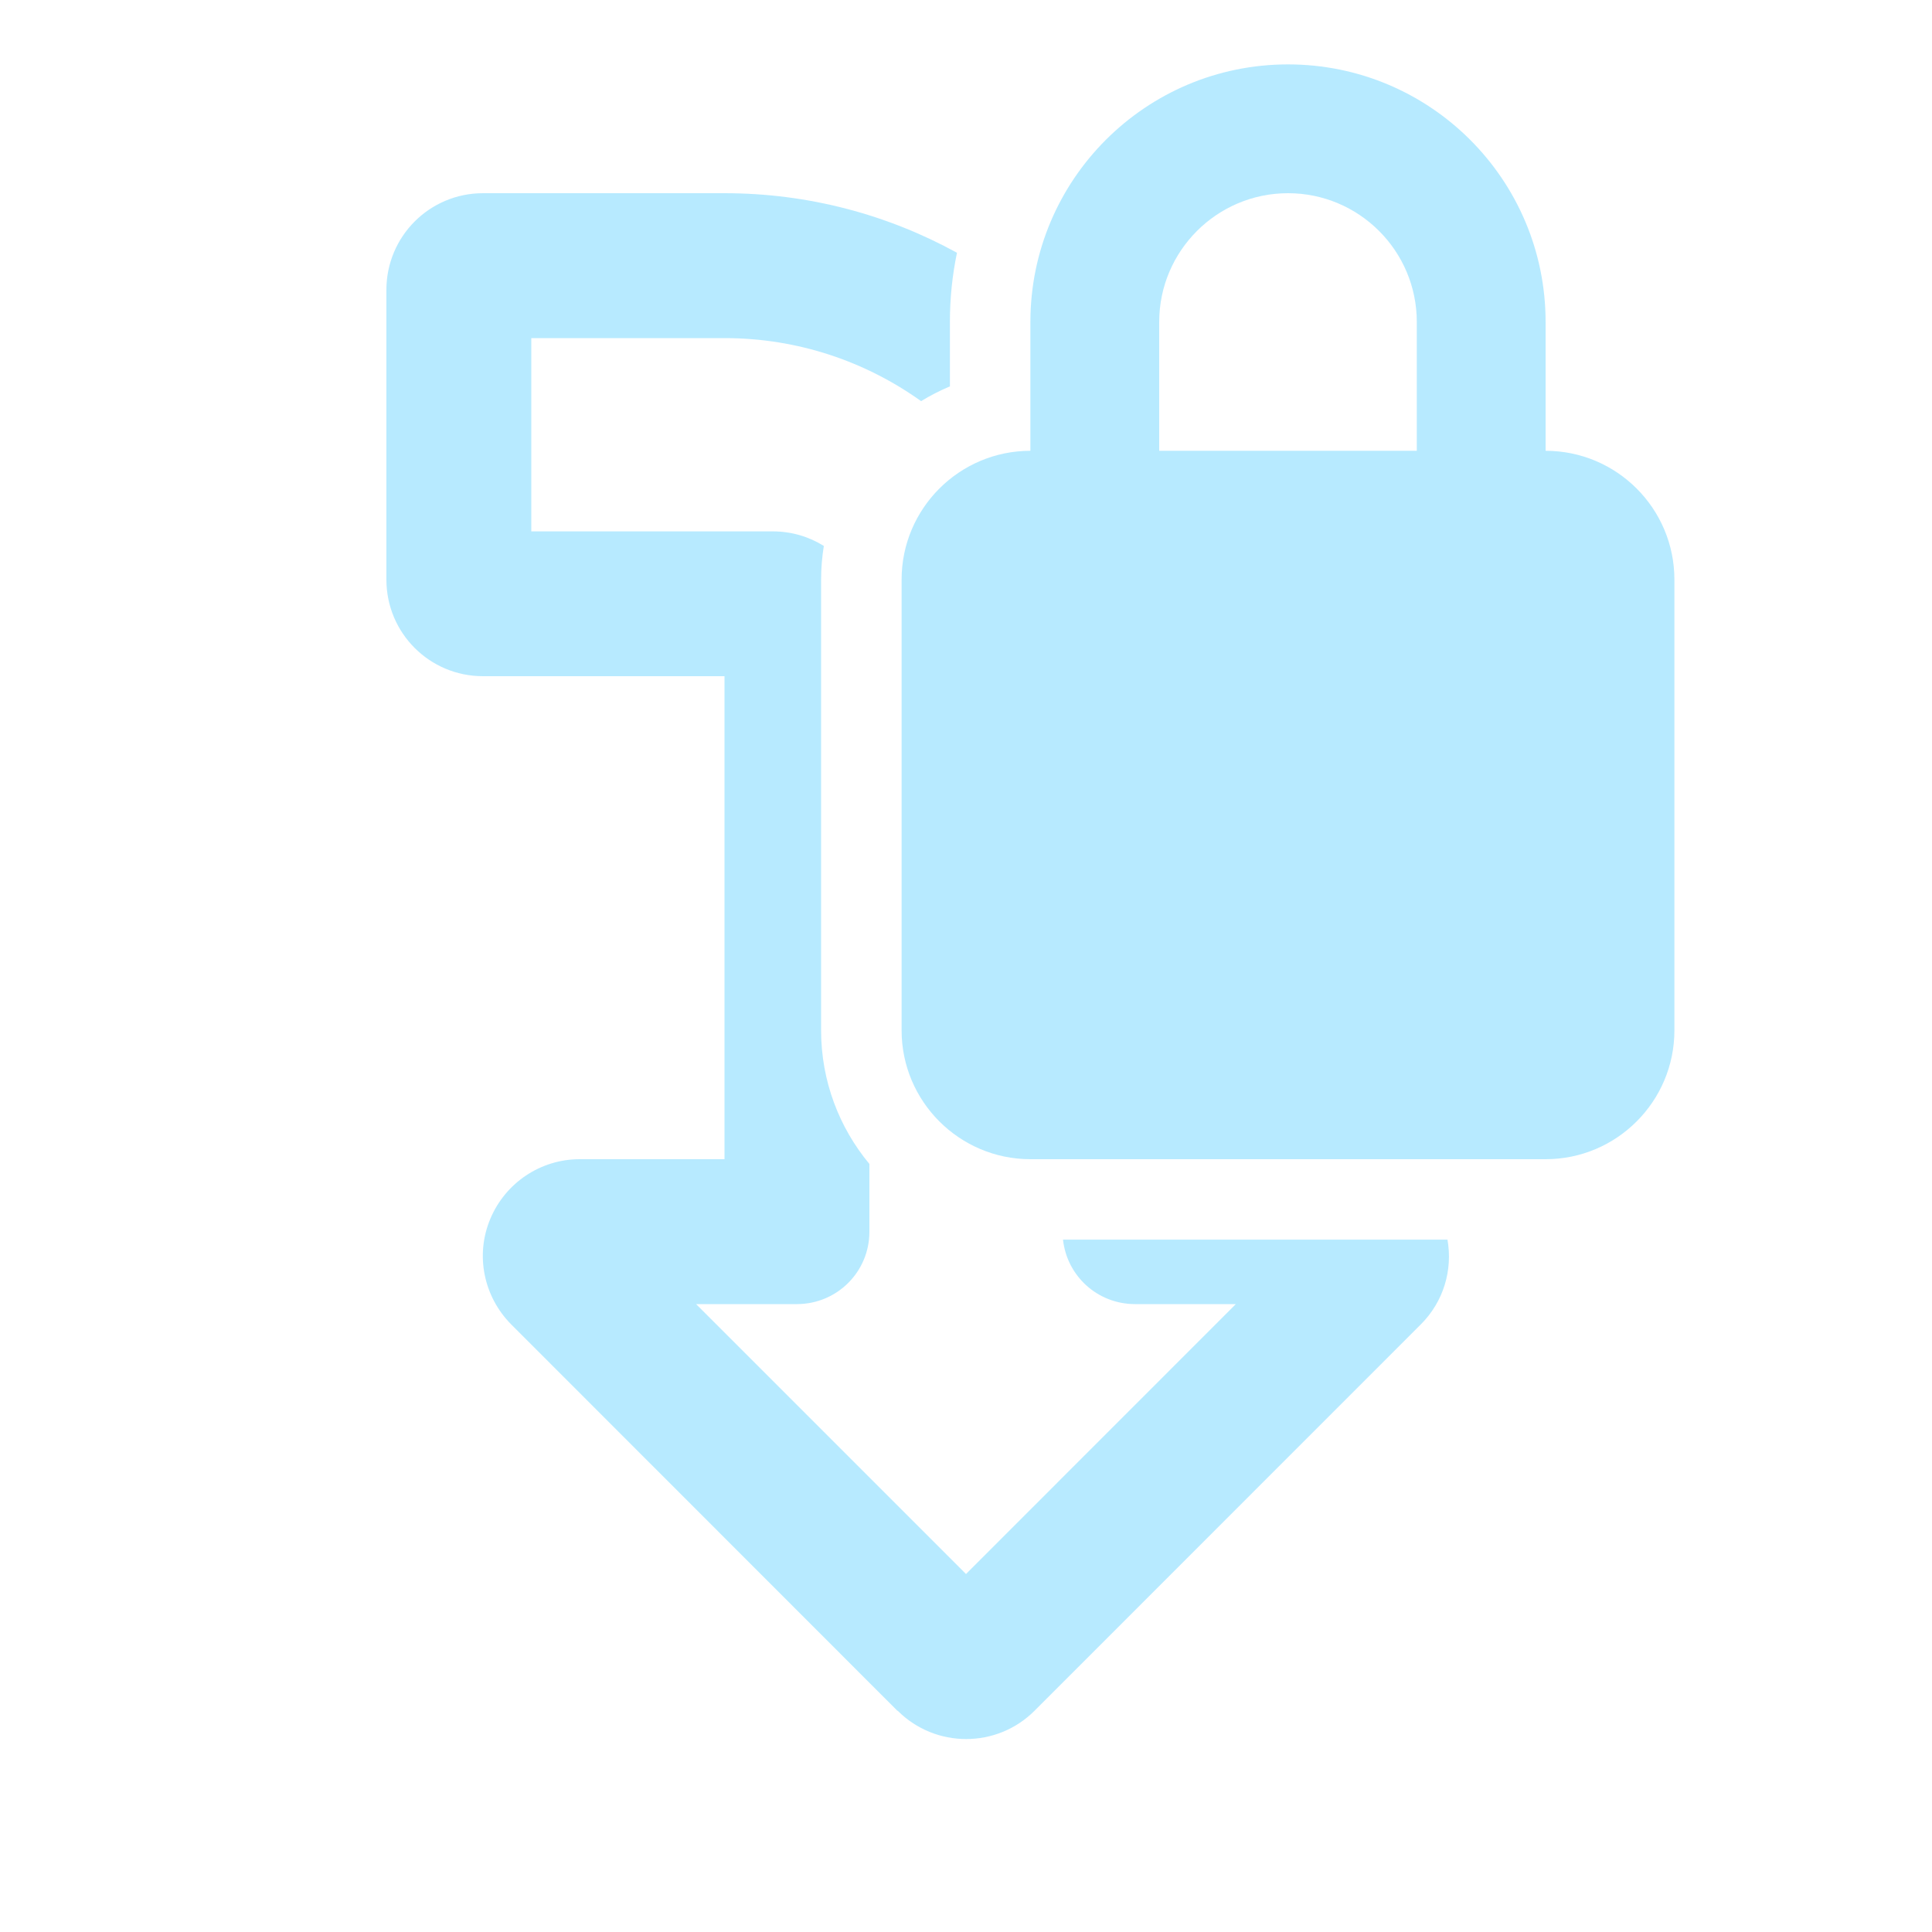 <svg width="24" height="24" viewBox="0 0 24 24" fill="none" xmlns="http://www.w3.org/2000/svg">
    <path opacity="0.5"
        d="M14.4 4V5.6H17.6V4C17.6 3.117 16.883 2.4 16 2.4C15.118 2.4 14.4 3.117 14.4 4ZM12.8 5.6V4C12.8 2.232 14.233 0.8 16 0.8C17.768 0.8 19.2 2.232 19.2 4V5.6C20.083 5.6 20.8 6.317 20.8 7.2V12.8C20.8 13.682 20.083 14.4 19.2 14.4H12.8C11.918 14.4 11.2 13.682 11.2 12.8V7.2C11.2 6.317 11.918 5.6 12.8 5.6Z"
        fill="#70D6FF" />
    <path opacity="0.5"
        d="M9 2.4C10.047 2.4 11.031 2.669 11.888 3.14C11.83 3.417 11.8 3.705 11.8 4V4.8C11.675 4.852 11.556 4.914 11.442 4.983C10.754 4.491 9.912 4.2 9 4.2H6.6V6.601H9.6C9.833 6.601 10.05 6.667 10.234 6.782C10.212 6.918 10.2 7.058 10.2 7.2V12.8C10.2 13.43 10.426 14.009 10.8 14.459V15.301C10.8 15.799 10.398 16.2 9.899 16.2H8.647L12 19.553L15.352 16.2H14.1C13.634 16.2 13.254 15.851 13.205 15.399H17.981C18.048 15.778 17.932 16.17 17.651 16.451L12.851 21.252C12.382 21.72 11.621 21.72 11.152 21.252H11.148L6.349 16.451C6.008 16.106 5.902 15.592 6.09 15.143C6.277 14.693 6.717 14.4 7.2 14.4H9V8.4H6C5.336 8.4 4.8 7.864 4.8 7.2V3.601C4.8 2.937 5.336 2.4 6 2.4H9Z"
        fill="#70D6FF" />
</svg>